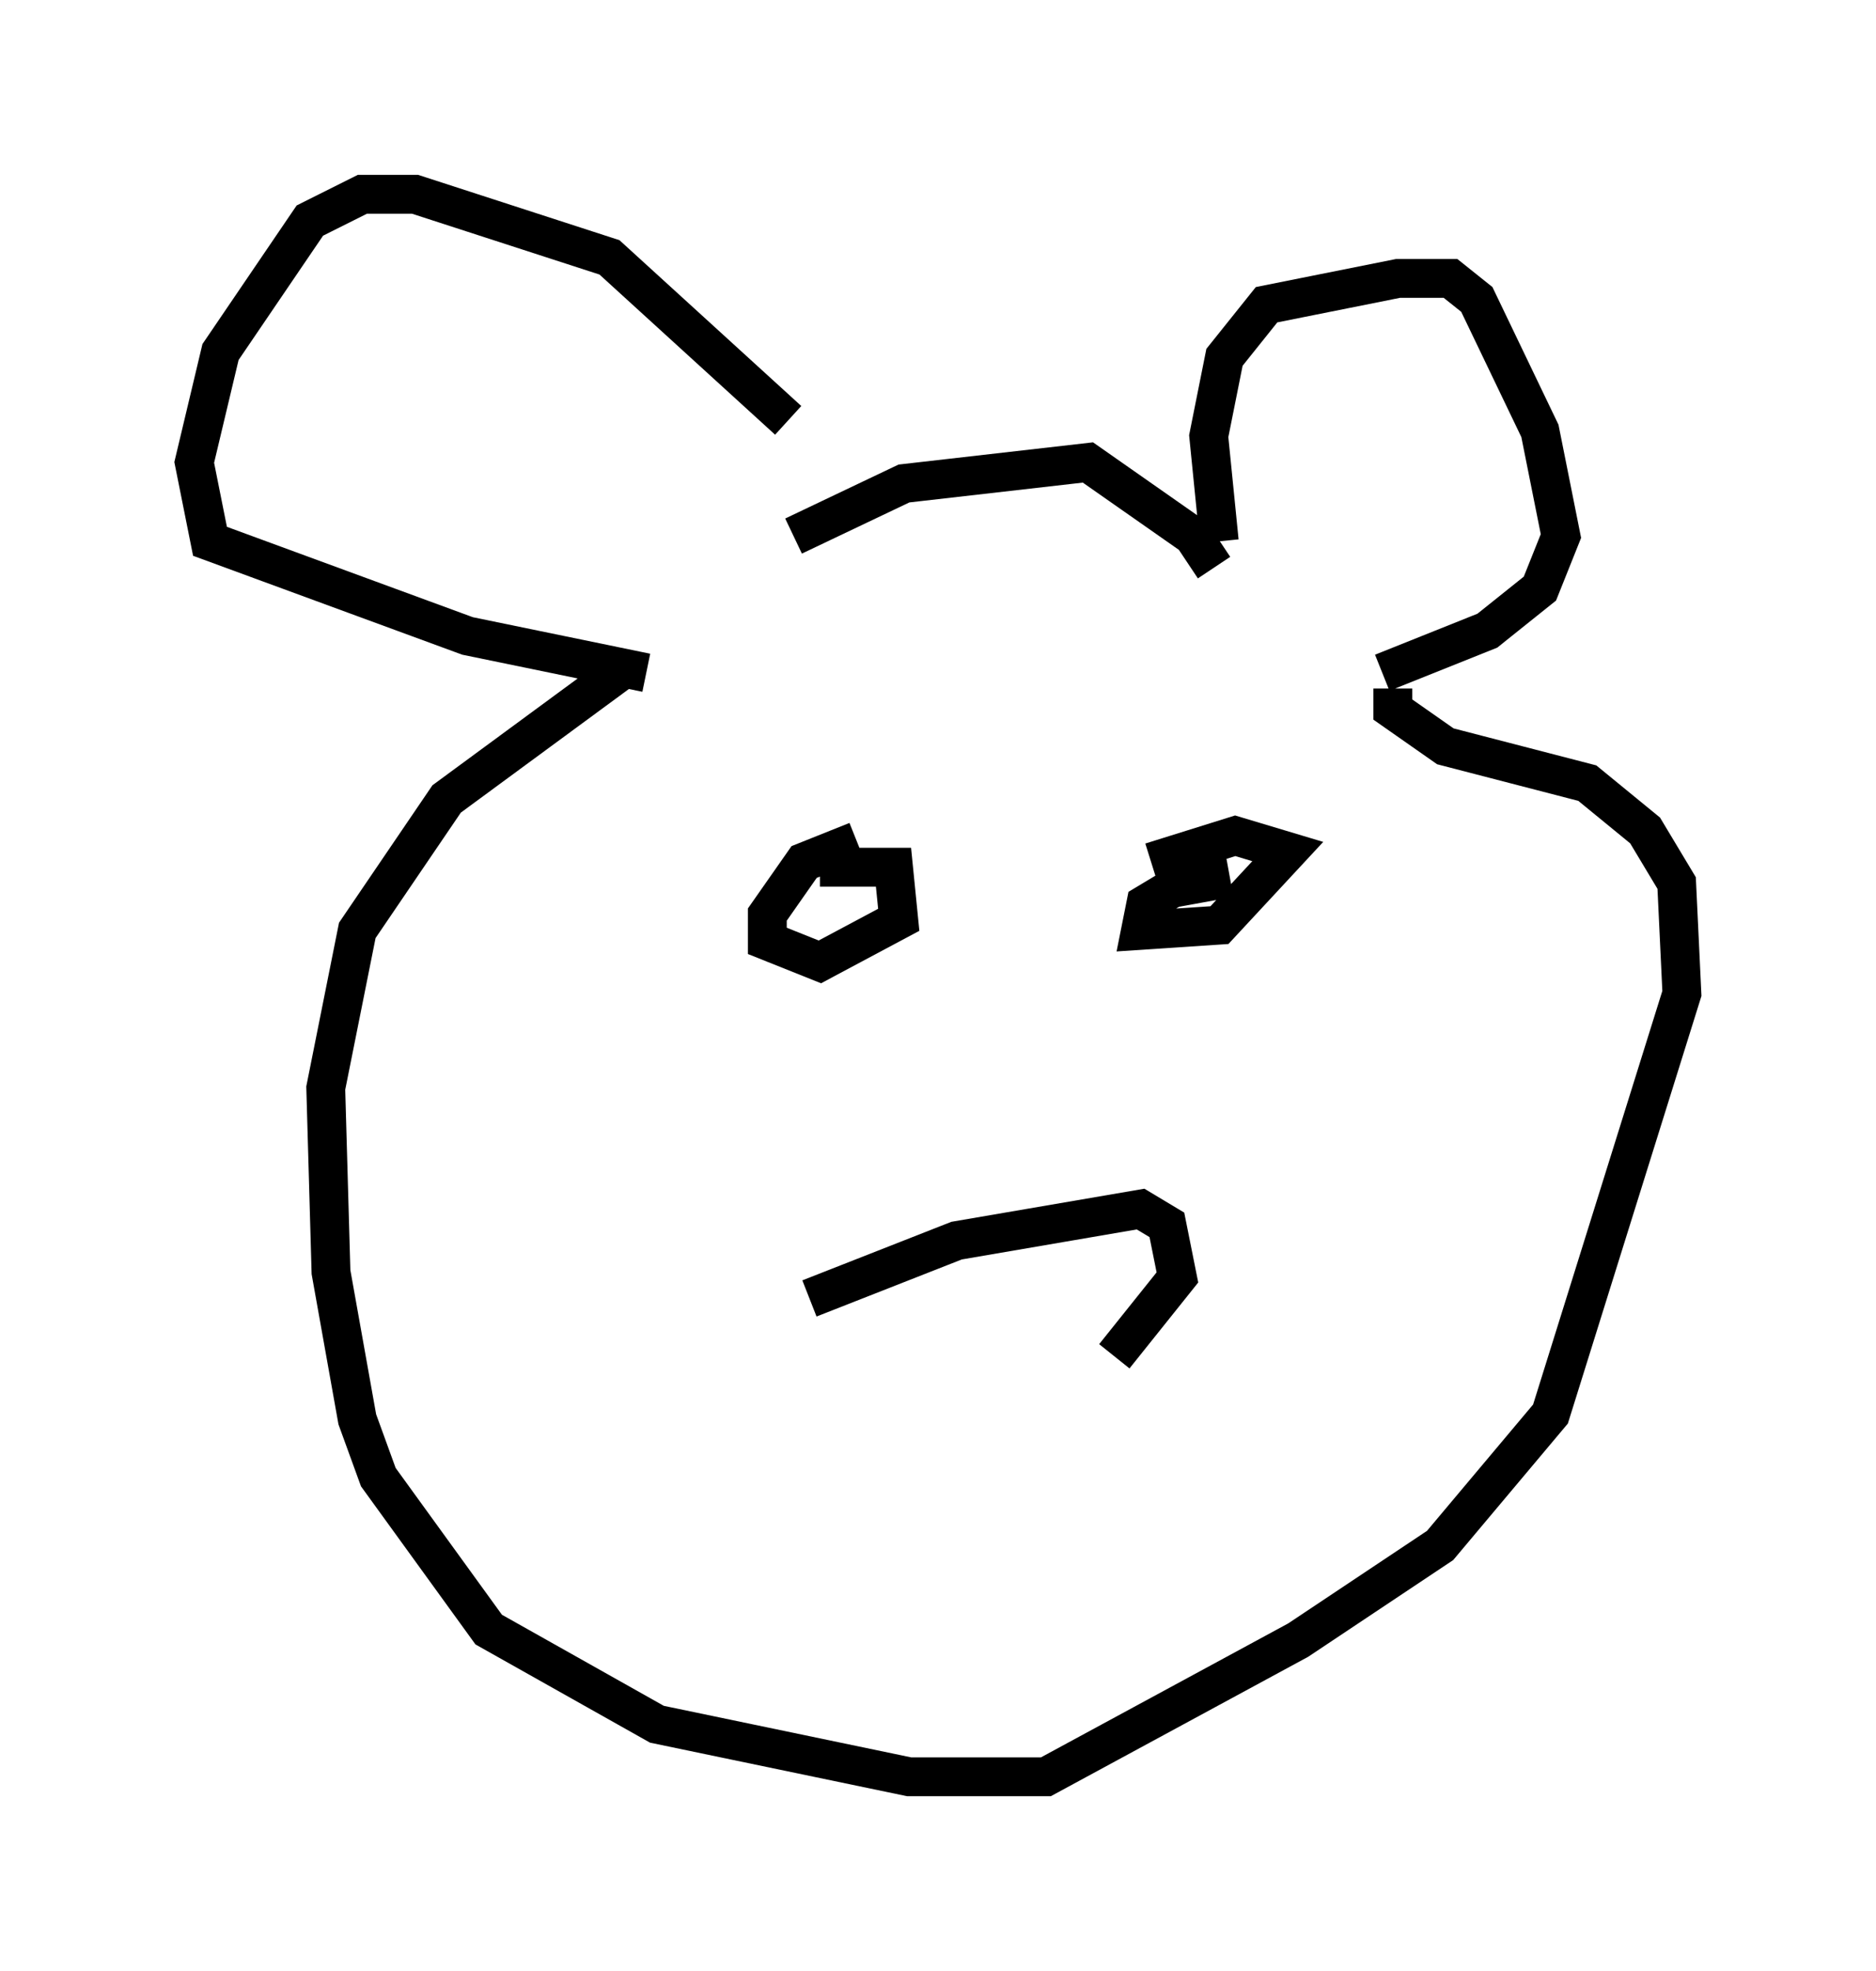 <?xml version="1.0" encoding="utf-8" ?>
<svg baseProfile="full" height="50.73" version="1.1" width="48.295" xmlns="http://www.w3.org/2000/svg" xmlns:ev="http://www.w3.org/2001/xml-events" xmlns:xlink="http://www.w3.org/1999/xlink"><defs /><rect fill="white" height="50.73" width="48.295" x="0" y="0" /><path d="M20.832, 13.525 m-0.541, -2.706 l-4.601, -4.195 -5.007, -1.624 l-1.353, 0.0 -1.353, 0.677 l-2.3, 3.383 -0.677, 2.842 l0.406, 2.03 6.631, 2.436 l4.601, 0.947 m14.75, -3.383 l-0.271, -2.706 0.406, -2.03 l1.083, -1.353 3.383, -0.677 l1.353, 0.0 0.677, 0.541 l1.624, 3.383 0.541, 2.706 l-0.541, 1.353 -1.353, 1.083 l-2.706, 1.083 m-15.155, -3.518 l2.842, -1.353 4.736, -0.541 l2.706, 1.894 0.541, 0.812 m-15.155, 2.571 l-4.601, 3.383 -2.3, 3.383 l-0.812, 4.059 0.135, 4.736 l0.677, 3.789 0.541, 1.488 l2.842, 3.924 4.33, 2.436 l6.495, 1.353 3.518, 0.0 l6.495, -3.518 3.654, -2.436 l2.842, -3.383 3.383, -10.825 l-0.135, -2.842 -0.812, -1.353 l-1.488, -1.218 -3.654, -0.947 l-1.353, -0.947 0.0, -0.541 m-13.802, 3.924 l-1.353, 0.541 -0.947, 1.353 l0.0, 0.677 1.353, 0.541 l2.03, -1.083 -0.135, -1.353 l-1.894, 0.0 m10.555, 0.271 l-1.488, 0.271 -0.677, 0.406 l-0.135, 0.677 2.03, -0.135 l1.759, -1.894 -1.353, -0.406 l-2.165, 0.677 m-8.796, 11.231 l3.789, -1.488 4.736, -0.812 l0.677, 0.406 0.271, 1.353 l-1.624, 2.03 " fill="none" stroke="black" stroke-width="1" /></svg>